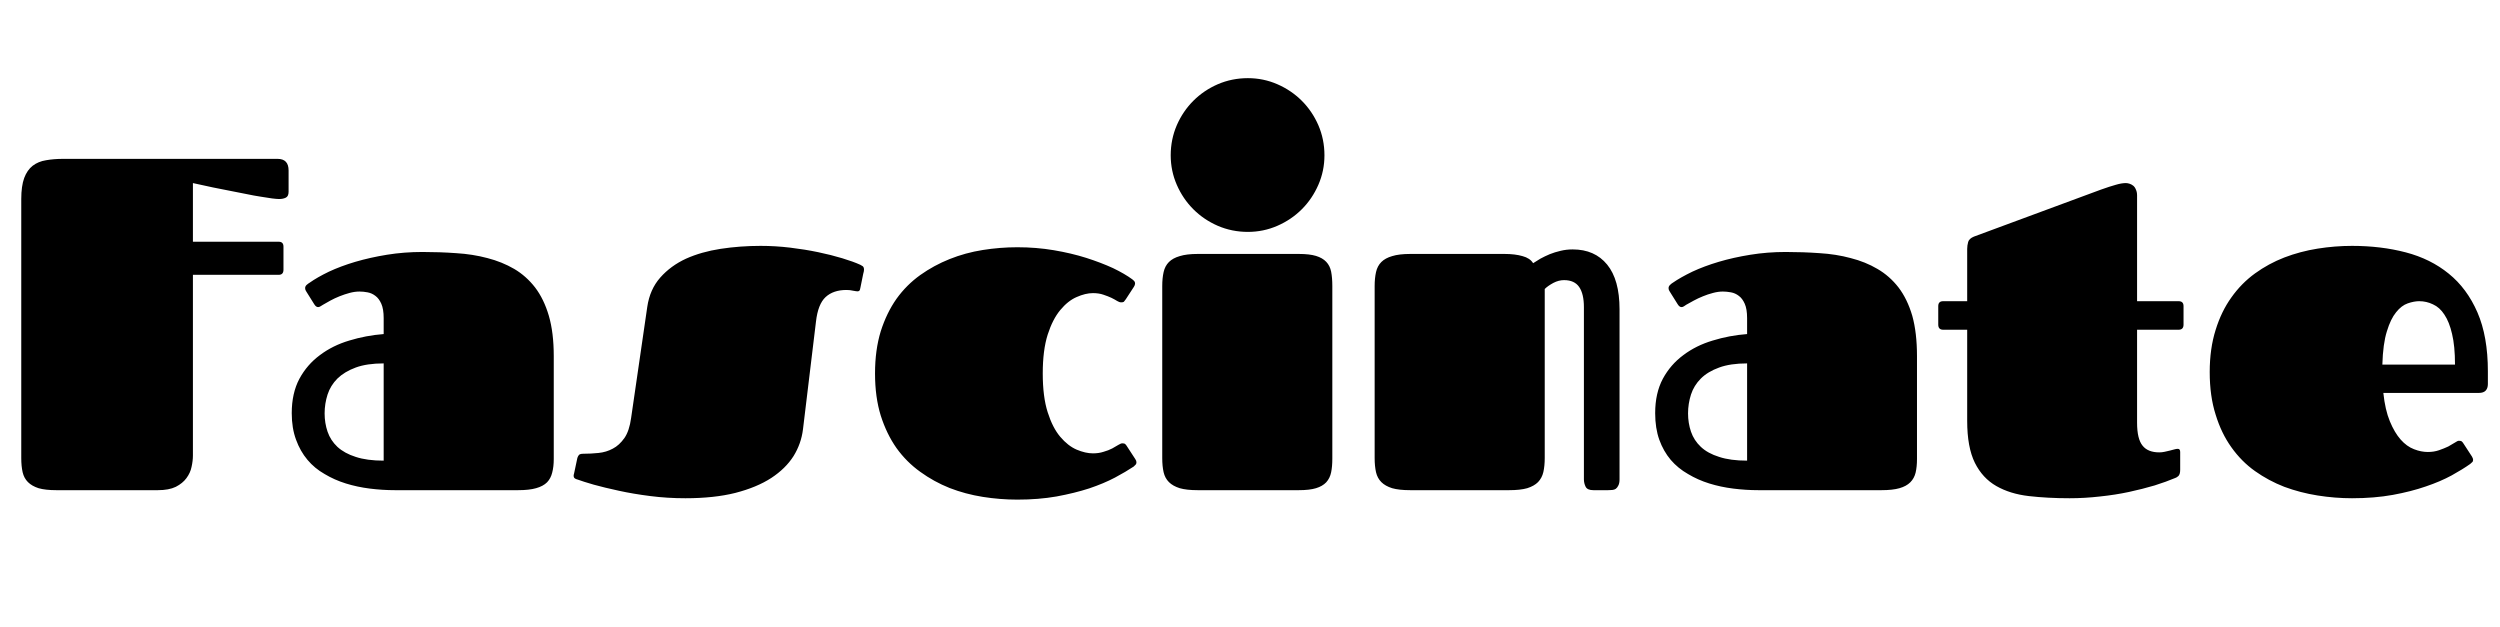 <svg xmlns="http://www.w3.org/2000/svg" xmlns:xlink="http://www.w3.org/1999/xlink" width="126.996" height="31.828"><path fill="black" d="M9.80 13.96L9.80 23.14Q9.80 23.41 9.73 23.72Q9.67 24.02 9.47 24.29Q9.28 24.55 8.93 24.73Q8.58 24.90 8.02 24.90L8.02 24.90L2.86 24.90Q2.31 24.90 1.96 24.80Q1.62 24.69 1.42 24.49Q1.22 24.29 1.15 23.99Q1.08 23.68 1.08 23.27L1.08 23.27L1.08 10.11Q1.08 9.45 1.23 9.04Q1.38 8.64 1.66 8.42Q1.95 8.20 2.34 8.14Q2.73 8.07 3.21 8.07L3.21 8.07L14.10 8.07Q14.66 8.07 14.66 8.66L14.66 8.66L14.66 9.74Q14.66 9.97 14.52 10.04Q14.38 10.11 14.18 10.11L14.18 10.11Q14.06 10.11 13.82 10.08Q13.57 10.04 13.24 9.99Q12.91 9.94 12.53 9.86Q12.15 9.79 11.77 9.71L11.77 9.71Q10.86 9.54 9.80 9.30L9.80 9.30L9.80 12.28L14.16 12.28Q14.40 12.28 14.40 12.53L14.40 12.53L14.40 13.70Q14.40 13.96 14.16 13.96L14.16 13.96L9.80 13.96ZM26.32 24.90L20.06 24.90Q19.43 24.90 18.79 24.82Q18.15 24.74 17.57 24.56Q16.99 24.38 16.49 24.08Q15.98 23.79 15.62 23.36Q15.25 22.92 15.04 22.34Q14.82 21.75 14.82 20.99L14.82 20.99Q14.82 19.97 15.21 19.24Q15.60 18.52 16.25 18.04Q16.90 17.55 17.74 17.30Q18.59 17.04 19.49 16.97L19.49 16.97L19.49 16.16Q19.49 15.70 19.37 15.43Q19.25 15.16 19.07 15.03Q18.89 14.89 18.67 14.85Q18.46 14.81 18.26 14.81L18.26 14.81Q18.02 14.81 17.76 14.88Q17.50 14.95 17.25 15.05Q17.00 15.15 16.78 15.27Q16.56 15.39 16.41 15.48L16.41 15.48Q16.34 15.53 16.28 15.56Q16.22 15.60 16.16 15.60L16.16 15.60Q16.05 15.60 15.96 15.45L15.96 15.45L15.56 14.81Q15.50 14.73 15.50 14.64L15.50 14.64Q15.50 14.54 15.58 14.47Q15.66 14.40 15.73 14.36L15.73 14.36Q16.11 14.09 16.71 13.80Q17.31 13.52 18.05 13.30Q18.80 13.08 19.66 12.94Q20.53 12.80 21.46 12.80L21.46 12.80Q22.34 12.80 23.17 12.86Q24.01 12.91 24.76 13.11Q25.50 13.30 26.12 13.66Q26.73 14.02 27.18 14.60Q27.63 15.19 27.88 16.04Q28.13 16.90 28.13 18.09L28.13 18.09L28.13 23.32Q28.13 23.71 28.05 24.01Q27.98 24.30 27.79 24.50Q27.59 24.70 27.23 24.80Q26.88 24.90 26.32 24.90L26.32 24.90ZM19.49 23.40L19.49 18.46Q18.64 18.46 18.07 18.67Q17.50 18.88 17.14 19.23Q16.79 19.58 16.64 20.04Q16.49 20.51 16.49 21L16.49 21Q16.49 21.49 16.64 21.93Q16.79 22.37 17.14 22.70Q17.50 23.03 18.07 23.21Q18.64 23.40 19.49 23.40L19.49 23.40ZM38.64 12.49L38.64 12.49Q39.39 12.49 40.14 12.58Q40.89 12.67 41.56 12.81Q42.23 12.95 42.79 13.12Q43.35 13.29 43.70 13.45L43.70 13.45Q43.76 13.48 43.82 13.52Q43.89 13.57 43.89 13.70L43.89 13.70Q43.89 13.73 43.88 13.79Q43.86 13.85 43.85 13.91L43.85 13.91L43.71 14.60Q43.69 14.74 43.65 14.77Q43.61 14.80 43.57 14.80L43.57 14.80Q43.51 14.80 43.35 14.77Q43.18 14.73 43.00 14.73L43.00 14.73Q42.33 14.73 41.94 15.09Q41.55 15.45 41.45 16.34L41.45 16.34L40.79 21.81Q40.70 22.54 40.31 23.17Q39.91 23.80 39.18 24.28Q38.44 24.76 37.35 25.04Q36.27 25.31 34.82 25.31L34.82 25.31Q33.90 25.31 33.04 25.20Q32.17 25.09 31.44 24.93Q30.70 24.77 30.16 24.62Q29.61 24.46 29.34 24.36L29.34 24.36Q29.25 24.34 29.20 24.30Q29.14 24.26 29.14 24.16L29.14 24.16Q29.14 24.12 29.16 24.06Q29.17 24 29.19 23.92L29.19 23.92L29.33 23.26Q29.36 23.17 29.41 23.11Q29.47 23.05 29.63 23.05L29.63 23.05Q30.01 23.05 30.40 23.01Q30.80 22.97 31.13 22.79Q31.46 22.62 31.72 22.25Q31.97 21.89 32.06 21.23L32.06 21.23L32.88 15.59Q33.01 14.70 33.54 14.10Q34.07 13.50 34.85 13.14Q35.63 12.79 36.61 12.64Q37.59 12.49 38.64 12.49ZM52.97 18.97L52.97 18.97Q52.97 20.16 53.22 20.94Q53.47 21.73 53.86 22.19Q54.25 22.65 54.69 22.84Q55.14 23.03 55.52 23.03L55.52 23.03Q55.82 23.03 56.06 22.95Q56.31 22.88 56.50 22.78Q56.68 22.68 56.81 22.60Q56.94 22.52 57.01 22.52L57.01 22.52Q57.12 22.52 57.16 22.56Q57.20 22.59 57.26 22.69L57.26 22.69L57.67 23.32Q57.73 23.41 57.73 23.48L57.73 23.48Q57.73 23.57 57.68 23.61Q57.63 23.66 57.59 23.70L57.59 23.70Q57.20 23.96 56.64 24.26Q56.07 24.56 55.33 24.81Q54.59 25.05 53.67 25.22Q52.76 25.38 51.68 25.38L51.68 25.38Q50.80 25.38 49.92 25.24Q49.04 25.10 48.24 24.79Q47.44 24.47 46.75 23.97Q46.05 23.47 45.54 22.76Q45.04 22.05 44.74 21.11Q44.45 20.17 44.45 18.97L44.45 18.97Q44.45 17.78 44.74 16.83Q45.04 15.89 45.54 15.18Q46.05 14.47 46.75 13.97Q47.44 13.48 48.24 13.16Q49.04 12.84 49.92 12.70Q50.80 12.56 51.68 12.56L51.68 12.56Q52.64 12.56 53.53 12.71Q54.42 12.86 55.18 13.10Q55.93 13.34 56.54 13.62Q57.14 13.91 57.52 14.19L57.52 14.19Q57.56 14.23 57.61 14.27Q57.66 14.32 57.66 14.40L57.66 14.40Q57.66 14.48 57.60 14.57L57.60 14.57L57.19 15.20Q57.13 15.29 57.09 15.33Q57.05 15.36 56.94 15.36L56.94 15.36Q56.87 15.36 56.75 15.29Q56.64 15.22 56.46 15.13Q56.29 15.05 56.05 14.97Q55.82 14.89 55.52 14.89L55.52 14.89Q55.14 14.89 54.69 15.09Q54.25 15.28 53.86 15.75Q53.47 16.22 53.22 17.00Q52.97 17.79 52.97 18.97ZM59.04 23.27L59.04 14.53Q59.04 14.13 59.11 13.82Q59.18 13.51 59.38 13.31Q59.58 13.11 59.93 13.01Q60.28 12.90 60.84 12.90L60.84 12.90L65.98 12.90Q66.52 12.90 66.85 13.00Q67.18 13.10 67.37 13.30Q67.56 13.50 67.62 13.80Q67.68 14.11 67.68 14.53L67.68 14.53L67.68 23.30Q67.68 23.70 67.62 23.99Q67.56 24.29 67.37 24.50Q67.18 24.70 66.85 24.80Q66.52 24.90 65.98 24.90L65.98 24.90L60.84 24.90Q60.28 24.90 59.93 24.80Q59.58 24.69 59.38 24.49Q59.18 24.29 59.11 23.99Q59.04 23.68 59.04 23.27L59.04 23.27ZM59.47 7.89L59.47 7.89Q59.47 7.08 59.78 6.36Q60.09 5.65 60.62 5.12Q61.15 4.59 61.86 4.28Q62.58 3.97 63.39 3.97L63.39 3.97Q64.18 3.97 64.89 4.28Q65.60 4.59 66.13 5.12Q66.66 5.65 66.97 6.36Q67.28 7.08 67.28 7.89L67.28 7.89Q67.28 8.68 66.97 9.39Q66.66 10.10 66.13 10.63Q65.60 11.16 64.89 11.47Q64.18 11.78 63.39 11.78L63.39 11.78Q62.58 11.78 61.86 11.47Q61.15 11.16 60.62 10.63Q60.09 10.10 59.78 9.39Q59.47 8.68 59.47 7.89ZM69.83 23.27L69.83 14.53Q69.83 14.13 69.90 13.82Q69.97 13.51 70.17 13.31Q70.37 13.11 70.72 13.01Q71.07 12.90 71.64 12.90L71.64 12.90L76.43 12.90Q76.96 12.90 77.34 13.01Q77.72 13.11 77.88 13.37L77.88 13.37Q78.04 13.27 78.25 13.14Q78.47 13.02 78.73 12.91Q78.98 12.81 79.28 12.74Q79.57 12.67 79.89 12.67L79.89 12.67Q81.01 12.67 81.64 13.44Q82.27 14.21 82.27 15.71L82.27 15.71L82.27 24.35Q82.27 24.55 82.21 24.66Q82.16 24.77 82.08 24.83Q82.01 24.88 81.90 24.89Q81.80 24.90 81.69 24.90L81.69 24.90L80.94 24.90Q80.64 24.90 80.55 24.73Q80.46 24.55 80.46 24.35L80.46 24.35L80.46 15.60Q80.46 14.93 80.22 14.58Q79.98 14.23 79.45 14.23L79.45 14.23Q79.18 14.23 78.91 14.37Q78.63 14.52 78.47 14.68L78.47 14.68L78.47 23.26Q78.47 23.67 78.40 23.98Q78.33 24.28 78.13 24.49Q77.93 24.69 77.58 24.80Q77.23 24.90 76.66 24.90L76.66 24.90L71.64 24.90Q71.07 24.90 70.72 24.80Q70.37 24.69 70.17 24.49Q69.97 24.29 69.90 23.99Q69.83 23.68 69.83 23.27L69.83 23.27ZM95.58 24.90L89.32 24.90Q88.69 24.90 88.05 24.82Q87.41 24.74 86.83 24.56Q86.25 24.38 85.75 24.08Q85.24 23.79 84.87 23.36Q84.50 22.92 84.29 22.34Q84.08 21.75 84.08 20.99L84.08 20.99Q84.08 19.97 84.47 19.24Q84.86 18.52 85.51 18.04Q86.16 17.55 87 17.30Q87.84 17.04 88.75 16.97L88.75 16.97L88.75 16.16Q88.75 15.70 88.63 15.43Q88.51 15.16 88.33 15.03Q88.15 14.89 87.93 14.85Q87.71 14.81 87.52 14.81L87.52 14.81Q87.28 14.81 87.02 14.88Q86.75 14.95 86.51 15.05Q86.26 15.15 86.04 15.27Q85.82 15.39 85.66 15.48L85.66 15.48Q85.59 15.53 85.54 15.56Q85.48 15.60 85.42 15.60L85.42 15.60Q85.31 15.60 85.22 15.45L85.22 15.45L84.82 14.81Q84.76 14.73 84.76 14.64L84.76 14.64Q84.76 14.54 84.84 14.47Q84.91 14.40 84.98 14.36L84.98 14.36Q85.37 14.09 85.97 13.80Q86.57 13.52 87.31 13.30Q88.05 13.08 88.92 12.94Q89.79 12.80 90.71 12.80L90.71 12.80Q91.59 12.80 92.43 12.86Q93.27 12.91 94.01 13.11Q94.76 13.30 95.37 13.66Q95.99 14.02 96.44 14.60Q96.89 15.19 97.14 16.04Q97.38 16.90 97.38 18.09L97.38 18.09L97.38 23.32Q97.38 23.71 97.31 24.01Q97.24 24.30 97.04 24.50Q96.84 24.70 96.49 24.80Q96.14 24.90 95.58 24.90L95.58 24.90ZM88.75 23.40L88.75 18.46Q87.90 18.46 87.33 18.67Q86.75 18.88 86.40 19.23Q86.05 19.58 85.90 20.04Q85.75 20.51 85.75 21L85.75 21Q85.75 21.49 85.90 21.93Q86.05 22.37 86.40 22.70Q86.75 23.03 87.33 23.21Q87.90 23.40 88.75 23.40L88.75 23.40ZM99.93 16.75L98.71 16.75Q98.46 16.75 98.46 16.49L98.46 16.49L98.46 15.55Q98.46 15.30 98.71 15.30L98.71 15.30L99.93 15.30L99.93 12.64Q99.93 12.47 99.98 12.29Q100.03 12.12 100.27 12.02L100.27 12.02L106.73 9.63Q107.18 9.47 107.47 9.39Q107.77 9.30 107.99 9.30L107.99 9.30Q108.07 9.30 108.17 9.33Q108.27 9.36 108.36 9.43Q108.45 9.50 108.50 9.63Q108.56 9.75 108.56 9.93L108.56 9.93L108.56 15.30L110.67 15.30Q110.92 15.30 110.92 15.55L110.92 15.55L110.92 16.49Q110.92 16.75 110.67 16.75L110.67 16.75L108.56 16.75L108.56 21.47Q108.56 22.30 108.84 22.64Q109.11 22.98 109.69 22.98L109.69 22.98Q109.82 22.98 109.96 22.95Q110.10 22.92 110.22 22.89Q110.34 22.86 110.45 22.83Q110.55 22.80 110.63 22.80L110.63 22.80Q110.75 22.80 110.75 22.96L110.75 22.96L110.75 23.86Q110.75 24.09 110.66 24.18Q110.57 24.26 110.50 24.28L110.50 24.28Q110.05 24.47 109.45 24.66Q108.84 24.84 108.15 24.99Q107.45 25.14 106.68 25.22Q105.90 25.31 105.13 25.31L105.13 25.31Q104.02 25.31 103.06 25.20Q102.11 25.09 101.41 24.69Q100.71 24.29 100.32 23.51Q99.93 22.72 99.93 21.38L99.93 21.38L99.93 16.75ZM123.33 22.96L123.33 22.96Q123.64 22.96 123.90 22.87Q124.16 22.78 124.37 22.68Q124.57 22.57 124.71 22.48Q124.84 22.39 124.91 22.39L124.91 22.39Q125.02 22.39 125.06 22.43Q125.10 22.46 125.16 22.56L125.16 22.56L125.57 23.19Q125.63 23.29 125.63 23.36L125.63 23.36Q125.63 23.44 125.58 23.48Q125.53 23.53 125.48 23.57L125.48 23.57Q125.10 23.84 124.54 24.15Q123.97 24.46 123.23 24.71Q122.48 24.97 121.55 25.14Q120.61 25.31 119.48 25.31L119.48 25.31Q118.61 25.31 117.73 25.17Q116.85 25.03 116.04 24.73Q115.24 24.42 114.55 23.93Q113.86 23.44 113.35 22.72Q112.84 22.01 112.55 21.06Q112.25 20.12 112.25 18.90L112.25 18.90Q112.25 17.71 112.55 16.76Q112.84 15.82 113.35 15.11Q113.86 14.39 114.55 13.89Q115.24 13.39 116.04 13.08Q116.85 12.77 117.73 12.63Q118.61 12.49 119.48 12.49L119.48 12.49Q120.95 12.49 122.21 12.82Q123.47 13.15 124.39 13.90Q125.32 14.65 125.85 15.87Q126.38 17.09 126.38 18.86L126.38 18.86L126.38 19.51Q126.38 19.72 126.27 19.84Q126.16 19.96 125.92 19.96L125.92 19.96L121.07 19.96Q121.16 20.82 121.40 21.40Q121.64 21.98 121.95 22.33Q122.26 22.68 122.63 22.82Q122.99 22.96 123.33 22.96ZM121.02 18.52L124.71 18.52Q124.71 17.58 124.56 16.96Q124.42 16.35 124.17 15.98Q123.93 15.61 123.59 15.46Q123.26 15.30 122.89 15.30L122.89 15.30Q122.63 15.30 122.31 15.41Q121.99 15.52 121.72 15.86Q121.44 16.20 121.25 16.83Q121.05 17.46 121.02 18.52L121.02 18.52Z"/></svg>